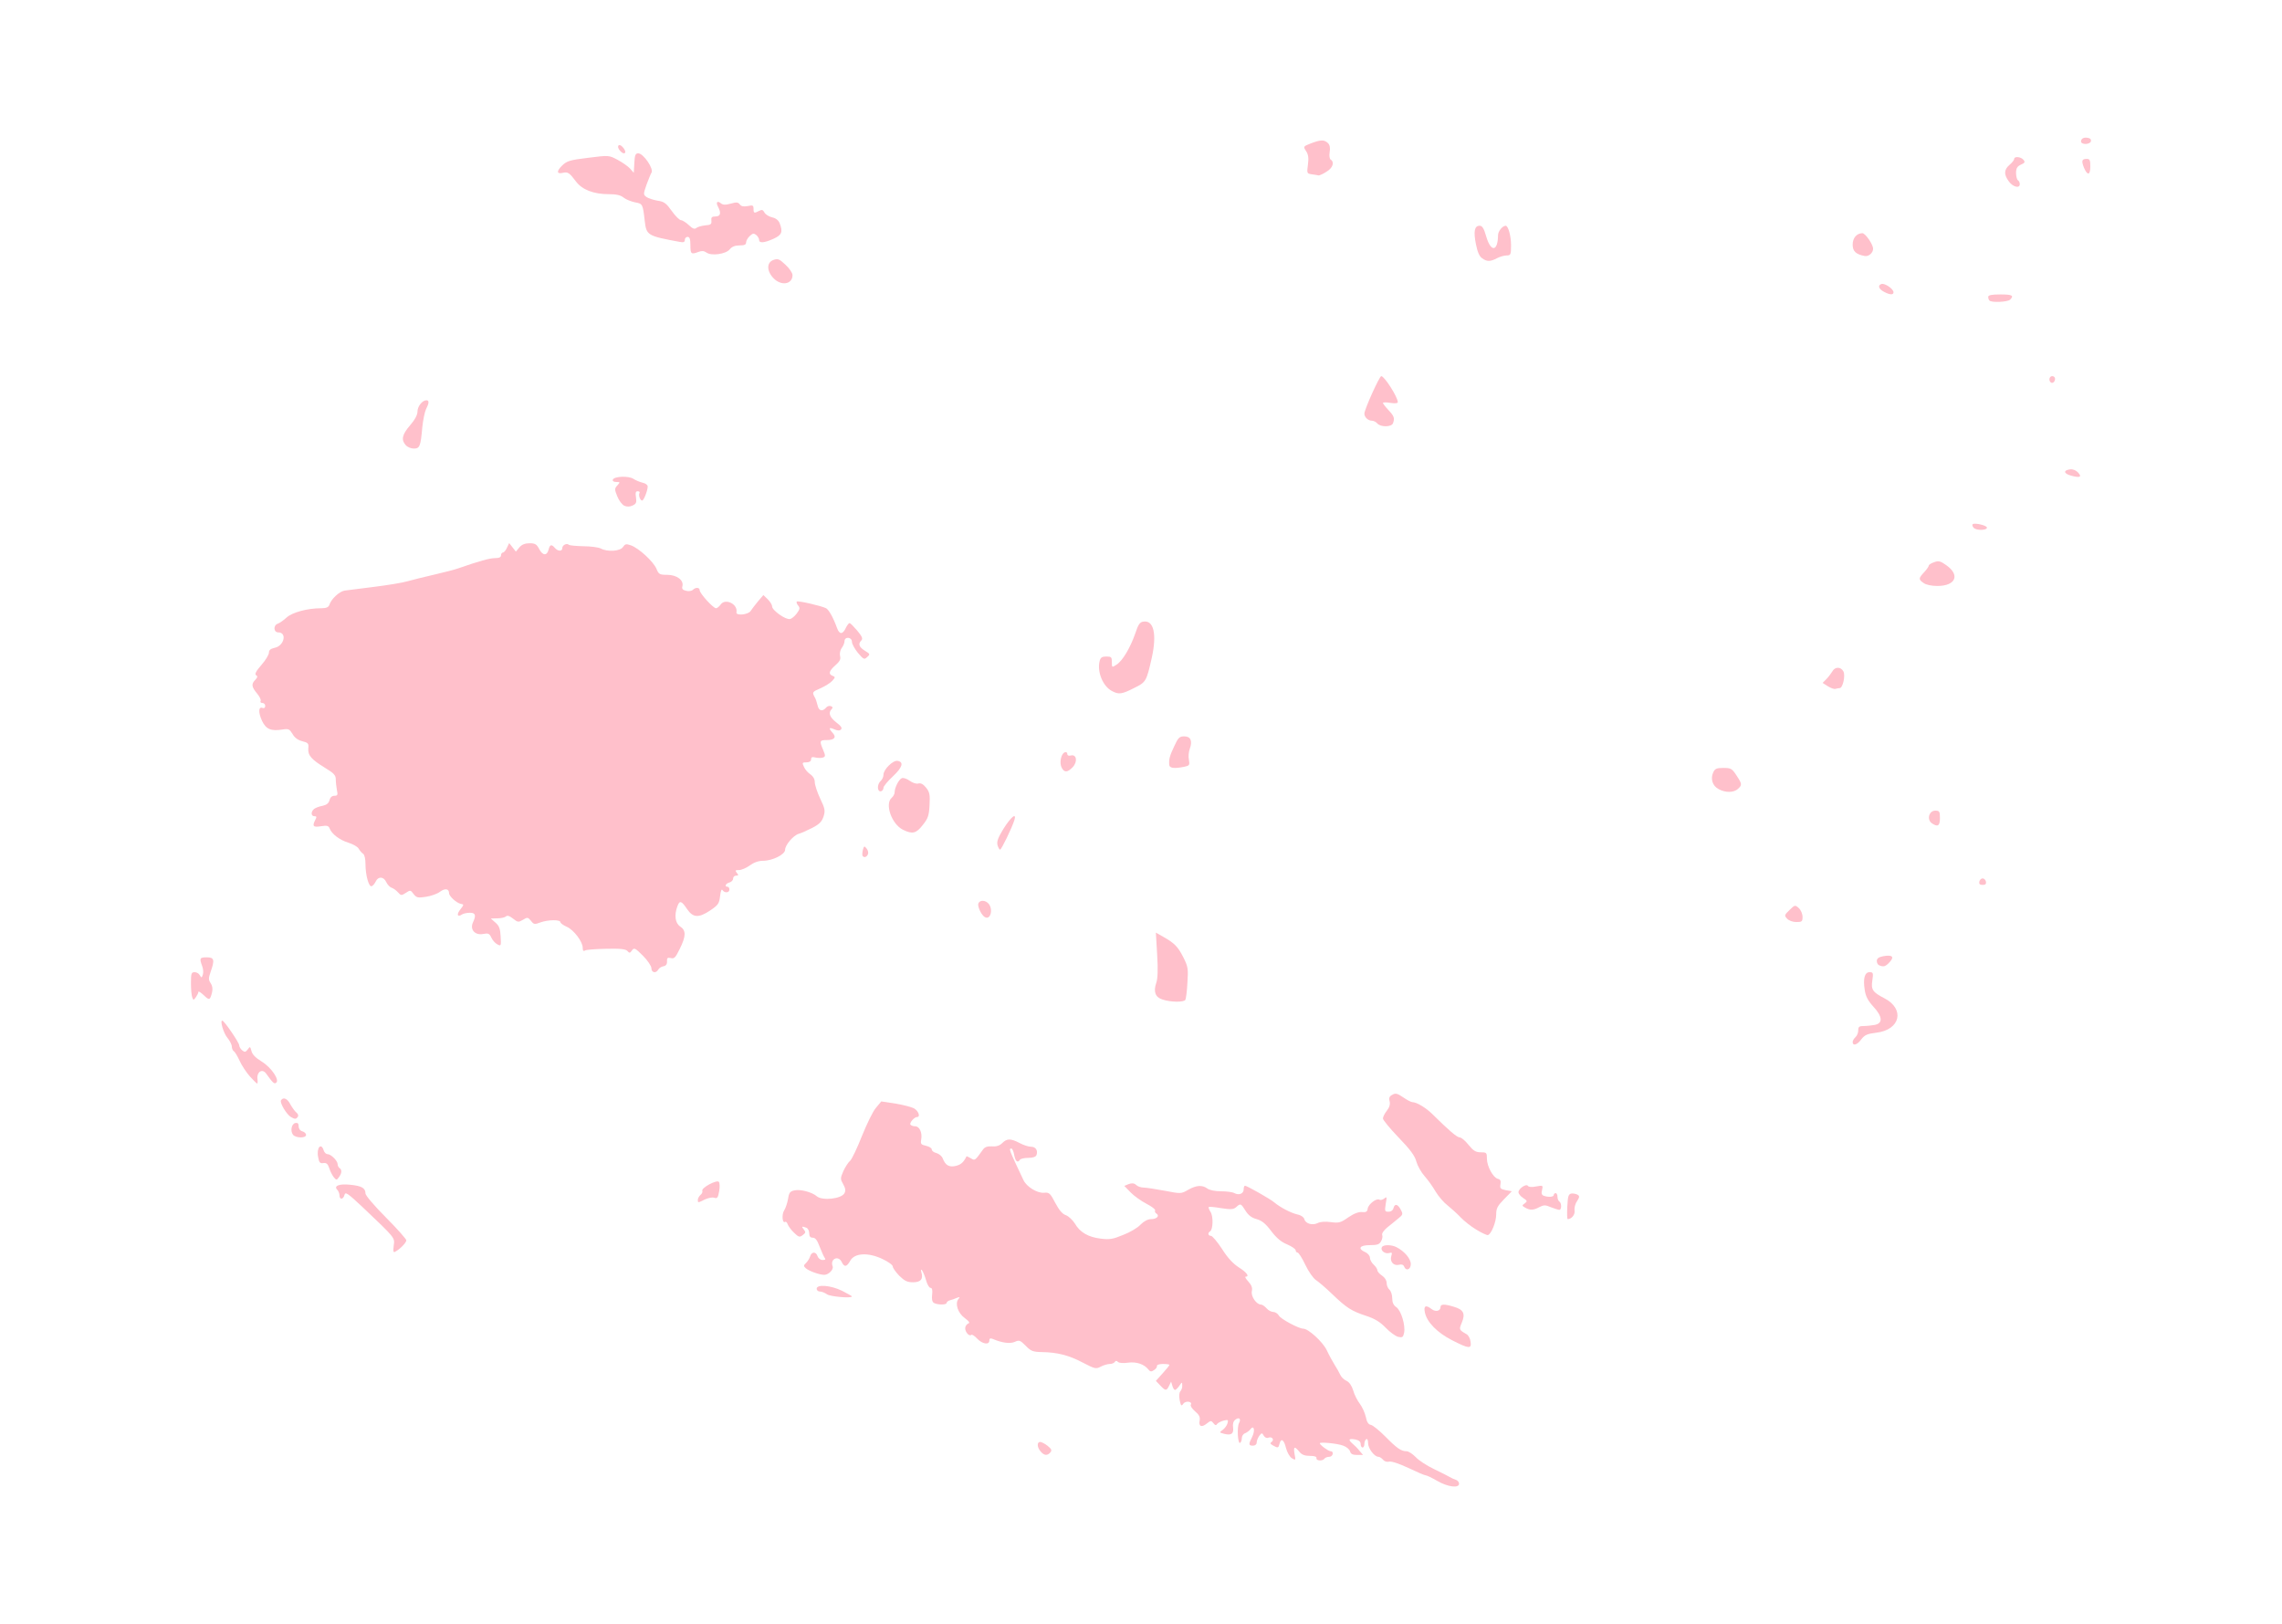 <?xml version="1.0" ?>
<svg xmlns="http://www.w3.org/2000/svg" xmlns:ev="http://www.w3.org/2001/xml-events" xmlns:xlink="http://www.w3.org/1999/xlink" baseProfile="full" height="427px" version="1.1" viewBox="-1028.504 753.895 12290.88 8727.705" width="600px">
	<defs/>
	<path d="M 6713.0,8720.0 C 6684.0,8703.0 6656.0,8690.0 6651.0,8690.0 C 6645.0,8690.0 6603.0,8672.0 6557.0,8650.0 C 6508.0,8627.0 6466.0,8613.0 6454.0,8616.0 C 6442.0,8619.0 6428.0,8615.0 6421.0,8606.0 C 6413.0,8597.0 6402.0,8590.0 6396.0,8590.0 C 6374.0,8590.0 6340.0,8545.0 6340.0,8516.0 C 6340.0,8501.0 6336.0,8491.0 6330.0,8495.0 C 6325.0,8498.0 6320.0,8510.0 6320.0,8521.0 C 6320.0,8531.0 6316.0,8540.0 6310.0,8540.0 C 6305.0,8540.0 6300.0,8532.0 6300.0,8521.0 C 6300.0,8509.0 6291.0,8501.0 6273.0,8497.0 C 6236.0,8490.0 6231.0,8497.0 6255.0,8518.0 C 6266.0,8527.0 6284.0,8545.0 6294.0,8558.0 L 6313.0,8580.0 L 6281.0,8580.0 C 6257.0,8580.0 6247.0,8575.0 6243.0,8561.0 C 6240.0,8550.0 6224.0,8536.0 6206.0,8530.0 C 6176.0,8518.0 6080.0,8509.0 6080.0,8517.0 C 6080.0,8526.0 6125.0,8559.0 6138.0,8560.0 C 6158.0,8560.0 6151.0,8590.0 6131.0,8590.0 C 6120.0,8590.0 6108.0,8595.0 6105.0,8600.0 C 6096.0,8614.0 6060.0,8612.0 6062.0,8598.0 C 6064.0,8589.0 6052.0,8585.0 6027.0,8585.0 C 5999.0,8585.0 5983.0,8579.0 5970.0,8563.0 C 5944.0,8531.0 5937.0,8534.0 5944.0,8575.0 C 5951.0,8609.0 5950.0,8610.0 5930.0,8598.0 C 5918.0,8591.0 5904.0,8566.0 5898.0,8543.0 C 5887.0,8497.0 5871.0,8487.0 5863.0,8520.0 C 5857.0,8543.0 5855.0,8544.0 5828.0,8529.0 C 5813.0,8521.0 5811.0,8516.0 5820.0,8510.0 C 5837.0,8499.0 5823.0,8479.0 5803.0,8487.0 C 5794.0,8491.0 5784.0,8486.0 5778.0,8476.0 C 5769.0,8460.0 5767.0,8460.0 5754.0,8477.0 C 5747.0,8487.0 5740.0,8503.0 5740.0,8513.0 C 5740.0,8523.0 5732.0,8530.0 5720.0,8530.0 C 5696.0,8530.0 5695.0,8523.0 5716.0,8482.0 C 5733.0,8447.0 5725.0,8416.0 5706.0,8442.0 C 5700.0,8450.0 5687.0,8459.0 5678.0,8463.0 C 5668.0,8466.0 5660.0,8478.0 5660.0,8489.0 C 5660.0,8500.0 5656.0,8511.0 5651.0,8515.0 C 5638.0,8523.0 5633.0,8429.0 5645.0,8408.0 C 5658.0,8385.0 5644.0,8374.0 5624.0,8391.0 C 5614.0,8399.0 5610.0,8414.0 5613.0,8433.0 C 5617.0,8466.0 5603.0,8476.0 5564.0,8466.0 C 5538.0,8459.0 5538.0,8459.0 5557.0,8445.0 C 5568.0,8437.0 5580.0,8421.0 5583.0,8409.0 C 5588.0,8391.0 5586.0,8389.0 5562.0,8395.0 C 5547.0,8399.0 5532.0,8407.0 5527.0,8413.0 C 5522.0,8422.0 5516.0,8421.0 5507.0,8409.0 C 5495.0,8394.0 5493.0,8394.0 5471.0,8411.0 C 5443.0,8434.0 5426.0,8426.0 5433.0,8394.0 C 5436.0,8376.0 5430.0,8363.0 5408.0,8345.0 C 5392.0,8331.0 5382.0,8316.0 5385.0,8310.0 C 5396.0,8292.0 5358.0,8286.0 5345.0,8304.0 C 5334.0,8319.0 5332.0,8316.0 5325.0,8284.0 C 5321.0,8262.0 5323.0,8243.0 5329.0,8237.0 C 5335.0,8231.0 5340.0,8217.0 5339.0,8206.0 C 5339.0,8186.0 5338.0,8186.0 5323.0,8208.0 C 5315.0,8220.0 5304.0,8230.0 5300.0,8230.0 C 5296.0,8230.0 5289.0,8220.0 5286.0,8208.0 L 5279.0,8185.0 L 5268.0,8208.0 C 5254.0,8236.0 5249.0,8236.0 5220.0,8205.0 L 5197.0,8181.0 L 5234.0,8140.0 C 5254.0,8118.0 5270.0,8098.0 5270.0,8095.0 C 5270.0,8092.0 5254.0,8090.0 5235.0,8090.0 C 5215.0,8090.0 5201.0,8095.0 5203.0,8101.0 C 5204.0,8107.0 5197.0,8117.0 5187.0,8123.0 C 5173.0,8133.0 5166.0,8132.0 5157.0,8120.0 C 5134.0,8091.0 5093.0,8077.0 5047.0,8083.0 C 5022.0,8087.0 4999.0,8085.0 4993.0,8079.0 C 4985.0,8071.0 4980.0,8072.0 4976.0,8079.0 C 4972.0,8085.0 4960.0,8090.0 4949.0,8090.0 C 4938.0,8090.0 4916.0,8096.0 4901.0,8104.0 C 4875.0,8118.0 4869.0,8117.0 4804.0,8083.0 C 4729.0,8043.0 4665.0,8027.0 4582.0,8026.0 C 4535.0,8025.0 4524.0,8021.0 4496.0,7992.0 C 4466.0,7962.0 4461.0,7960.0 4437.0,7971.0 C 4412.0,7982.0 4369.0,7977.0 4318.0,7955.0 C 4305.0,7950.0 4300.0,7953.0 4300.0,7964.0 C 4300.0,7989.0 4262.0,7983.0 4234.0,7953.0 C 4221.0,7939.0 4207.0,7930.0 4203.0,7933.0 C 4193.0,7944.0 4170.0,7919.0 4170.0,7898.0 C 4170.0,7888.0 4177.0,7877.0 4185.0,7873.0 C 4197.0,7869.0 4193.0,7862.0 4168.0,7843.0 C 4131.0,7817.0 4114.0,7765.0 4133.0,7741.0 C 4143.0,7729.0 4142.0,7728.0 4125.0,7734.0 C 4114.0,7739.0 4097.0,7745.0 4088.0,7747.0 C 4078.0,7750.0 4070.0,7756.0 4070.0,7761.0 C 4070.0,7773.0 4019.0,7772.0 4001.0,7761.0 C 3992.0,7755.0 3989.0,7740.0 3992.0,7716.0 C 3995.0,7692.0 3992.0,7680.0 3983.0,7680.0 C 3976.0,7680.0 3965.0,7661.0 3959.0,7638.0 C 3952.0,7614.0 3942.0,7591.0 3937.0,7585.0 C 3931.0,7579.0 3930.0,7583.0 3934.0,7596.0 C 3945.0,7633.0 3931.0,7650.0 3889.0,7650.0 C 3858.0,7650.0 3844.0,7643.0 3815.0,7615.0 C 3796.0,7595.0 3780.0,7573.0 3780.0,7565.0 C 3780.0,7557.0 3755.0,7539.0 3725.0,7525.0 C 3648.0,7488.0 3574.0,7492.0 3551.0,7534.0 C 3532.0,7568.0 3519.0,7570.0 3505.0,7541.0 C 3487.0,7503.0 3441.0,7524.0 3456.0,7564.0 C 3463.0,7581.0 3434.0,7610.0 3411.0,7610.0 C 3385.0,7610.0 3327.0,7589.0 3311.0,7574.0 C 3299.0,7563.0 3299.0,7559.0 3313.0,7546.0 C 3322.0,7537.0 3332.0,7521.0 3335.0,7510.0 C 3343.0,7484.0 3367.0,7484.0 3375.0,7510.0 C 3379.0,7521.0 3390.0,7530.0 3402.0,7530.0 C 3417.0,7530.0 3420.0,7527.0 3413.0,7518.0 C 3408.0,7511.0 3396.0,7484.0 3386.0,7458.0 C 3373.0,7423.0 3363.0,7410.0 3349.0,7410.0 C 3336.0,7410.0 3330.0,7403.0 3330.0,7386.0 C 3330.0,7373.0 3323.0,7359.0 3314.0,7356.0 C 3289.0,7347.0 3287.0,7349.0 3301.0,7366.0 C 3312.0,7380.0 3311.0,7384.0 3295.0,7396.0 C 3278.0,7409.0 3273.0,7407.0 3248.0,7383.0 C 3233.0,7369.0 3218.0,7348.0 3214.0,7338.0 C 3211.0,7328.0 3205.0,7322.0 3200.0,7325.0 C 3185.0,7334.0 3181.0,7285.0 3195.0,7263.0 C 3203.0,7251.0 3212.0,7223.0 3216.0,7201.0 C 3221.0,7167.0 3227.0,7160.0 3251.0,7155.0 C 3283.0,7148.0 3346.0,7165.0 3371.0,7187.0 C 3401.0,7212.0 3504.0,7201.0 3520.0,7170.0 C 3527.0,7157.0 3525.0,7143.0 3513.0,7122.0 C 3497.0,7094.0 3497.0,7090.0 3514.0,7051.0 C 3524.0,7029.0 3541.0,7003.0 3551.0,6995.0 C 3560.0,6986.0 3589.0,6926.0 3614.0,6862.0 C 3640.0,6798.0 3673.0,6729.0 3689.0,6711.0 L 3718.0,6676.0 L 3796.0,6688.0 C 3839.0,6695.0 3884.0,6707.0 3897.0,6715.0 C 3920.0,6730.0 3929.0,6760.0 3911.0,6760.0 C 3896.0,6760.0 3869.0,6791.0 3875.0,6801.0 C 3879.0,6806.0 3890.0,6810.0 3901.0,6810.0 C 3924.0,6810.0 3940.0,6845.0 3933.0,6882.0 C 3929.0,6905.0 3932.0,6909.0 3959.0,6915.0 C 3976.0,6919.0 3990.0,6927.0 3990.0,6935.0 C 3990.0,6942.0 4001.0,6951.0 4015.0,6954.0 C 4029.0,6958.0 4045.0,6971.0 4049.0,6983.0 C 4064.0,7021.0 4084.0,7032.0 4121.0,7023.0 C 4148.0,7016.0 4162.0,7003.0 4177.0,6972.0 C 4177.0,6970.0 4188.0,6975.0 4200.0,6982.0 C 4223.0,6996.0 4222.0,6996.0 4266.0,6935.0 C 4276.0,6921.0 4290.0,6917.0 4315.0,6918.0 C 4339.0,6920.0 4356.0,6914.0 4370.0,6900.0 C 4395.0,6875.0 4415.0,6875.0 4463.0,6900.0 C 4483.0,6911.0 4511.0,6920.0 4524.0,6920.0 C 4550.0,6920.0 4563.0,6940.0 4554.0,6965.0 C 4550.0,6975.0 4534.0,6980.0 4510.0,6980.0 C 4488.0,6980.0 4468.0,6985.0 4465.0,6990.0 C 4453.0,7009.0 4441.0,7000.0 4434.0,6965.0 C 4431.0,6946.0 4424.0,6930.0 4419.0,6930.0 C 4404.0,6930.0 4405.0,6933.0 4484.0,7100.0 C 4501.0,7136.0 4558.0,7171.0 4595.0,7168.0 C 4622.0,7165.0 4628.0,7170.0 4655.0,7222.0 C 4676.0,7262.0 4694.0,7283.0 4713.0,7289.0 C 4728.0,7295.0 4749.0,7315.0 4761.0,7334.0 C 4788.0,7381.0 4833.0,7407.0 4900.0,7415.0 C 4947.0,7421.0 4966.0,7418.0 5021.0,7395.0 C 5058.0,7381.0 5100.0,7356.0 5115.0,7339.0 C 5133.0,7321.0 5154.0,7310.0 5171.0,7310.0 C 5202.0,7310.0 5219.0,7292.0 5200.0,7280.0 C 5193.0,7276.0 5190.0,7268.0 5193.0,7263.0 C 5196.0,7258.0 5175.0,7242.0 5146.0,7227.0 C 5117.0,7212.0 5078.0,7184.0 5060.0,7165.0 L 5027.0,7131.0 L 5051.0,7121.0 C 5068.0,7115.0 5080.0,7116.0 5091.0,7126.0 C 5099.0,7134.0 5117.0,7140.0 5131.0,7140.0 C 5144.0,7140.0 5195.0,7148.0 5244.0,7157.0 C 5332.0,7174.0 5333.0,7174.0 5371.0,7152.0 C 5415.0,7127.0 5447.0,7125.0 5474.0,7145.0 C 5486.0,7154.0 5516.0,7160.0 5548.0,7160.0 C 5577.0,7160.0 5610.0,7164.0 5620.0,7170.0 C 5645.0,7183.0 5670.0,7173.0 5670.0,7149.0 C 5670.0,7139.0 5673.0,7130.0 5677.0,7130.0 C 5687.0,7130.0 5813.0,7201.0 5835.0,7220.0 C 5867.0,7247.0 5925.0,7277.0 5960.0,7285.0 C 5980.0,7289.0 5994.0,7300.0 5997.0,7311.0 C 6004.0,7335.0 6041.0,7345.0 6069.0,7331.0 C 6082.0,7324.0 6109.0,7322.0 6139.0,7326.0 C 6183.0,7332.0 6193.0,7329.0 6234.0,7300.0 C 6265.0,7279.0 6290.0,7270.0 6308.0,7272.0 C 6329.0,7274.0 6336.0,7270.0 6338.0,7253.0 C 6342.0,7229.0 6385.0,7196.0 6401.0,7205.0 C 6406.0,7209.0 6418.0,7206.0 6427.0,7199.0 C 6441.0,7187.0 6442.0,7190.0 6435.0,7228.0 C 6429.0,7267.0 6430.0,7270.0 6450.0,7270.0 C 6464.0,7270.0 6474.0,7262.0 6477.0,7250.0 C 6484.0,7224.0 6501.0,7229.0 6517.0,7261.0 C 6529.0,7283.0 6527.0,7287.0 6502.0,7307.0 C 6487.0,7319.0 6461.0,7341.0 6443.0,7355.0 C 6425.0,7370.0 6413.0,7387.0 6416.0,7395.0 C 6419.0,7402.0 6417.0,7418.0 6410.0,7429.0 C 6401.0,7446.0 6390.0,7450.0 6350.0,7450.0 C 6294.0,7450.0 6282.0,7469.0 6325.0,7488.0 C 6339.0,7494.0 6350.0,7508.0 6350.0,7518.0 C 6350.0,7529.0 6359.0,7545.0 6370.0,7555.0 C 6381.0,7565.0 6390.0,7579.0 6390.0,7585.0 C 6390.0,7592.0 6401.0,7605.0 6415.0,7614.0 C 6430.0,7624.0 6440.0,7640.0 6440.0,7654.0 C 6440.0,7667.0 6447.0,7683.0 6455.0,7690.0 C 6463.0,7697.0 6470.0,7717.0 6470.0,7736.0 C 6470.0,7759.0 6477.0,7774.0 6492.0,7784.0 C 6518.0,7802.0 6542.0,7882.0 6534.0,7922.0 C 6529.0,7946.0 6525.0,7949.0 6502.0,7944.0 C 6487.0,7940.0 6457.0,7918.0 6435.0,7895.0 C 6405.0,7864.0 6378.0,7847.0 6330.0,7831.0 C 6251.0,7805.0 6225.0,7789.0 6146.0,7713.0 C 6113.0,7681.0 6073.0,7647.0 6059.0,7638.0 C 6045.0,7629.0 6019.0,7592.0 6002.0,7556.0 C 5985.0,7520.0 5966.0,7490.0 5960.0,7490.0 C 5955.0,7490.0 5950.0,7484.0 5950.0,7478.0 C 5950.0,7471.0 5929.0,7457.0 5904.0,7446.0 C 5872.0,7433.0 5847.0,7412.0 5818.0,7374.0 C 5788.0,7334.0 5768.0,7318.0 5740.0,7310.0 C 5713.0,7303.0 5695.0,7289.0 5680.0,7265.0 C 5655.0,7225.0 5653.0,7224.0 5630.0,7245.0 C 5615.0,7258.0 5602.0,7259.0 5549.0,7251.0 C 5515.0,7245.0 5484.0,7242.0 5482.0,7245.0 C 5479.0,7247.0 5484.0,7260.0 5492.0,7272.0 C 5507.0,7296.0 5505.0,7366.0 5489.0,7376.0 C 5475.0,7384.0 5478.0,7400.0 5494.0,7400.0 C 5501.0,7400.0 5528.0,7432.0 5553.0,7470.0 C 5583.0,7518.0 5613.0,7550.0 5644.0,7570.0 C 5687.0,7597.0 5703.0,7620.0 5680.0,7620.0 C 5675.0,7620.0 5682.0,7632.0 5695.0,7646.0 C 5712.0,7665.0 5718.0,7679.0 5714.0,7698.0 C 5708.0,7726.0 5739.0,7770.0 5763.0,7770.0 C 5770.0,7770.0 5783.0,7779.0 5793.0,7790.0 C 5802.0,7801.0 5819.0,7810.0 5830.0,7810.0 C 5840.0,7810.0 5854.0,7819.0 5860.0,7830.0 C 5870.0,7848.0 5967.0,7900.0 5991.0,7900.0 C 6018.0,7900.0 6095.0,7970.0 6117.0,8015.0 C 6130.0,8043.0 6150.0,8079.0 6160.0,8095.0 C 6171.0,8112.0 6184.0,8135.0 6190.0,8148.0 C 6195.0,8160.0 6210.0,8175.0 6224.0,8181.0 C 6239.0,8188.0 6252.0,8207.0 6260.0,8233.0 C 6266.0,8256.0 6283.0,8288.0 6296.0,8305.0 C 6309.0,8322.0 6323.0,8354.0 6328.0,8376.0 C 6333.0,8403.0 6342.0,8416.0 6355.0,8418.0 C 6366.0,8420.0 6401.0,8449.0 6433.0,8481.0 C 6495.0,8544.0 6518.0,8560.0 6547.0,8560.0 C 6558.0,8560.0 6579.0,8574.0 6596.0,8591.0 C 6612.0,8609.0 6657.0,8638.0 6695.0,8656.0 C 6734.0,8675.0 6772.0,8694.0 6780.0,8699.0 C 6788.0,8704.0 6803.0,8711.0 6813.0,8714.0 C 6822.0,8717.0 6830.0,8726.0 6830.0,8735.0 C 6830.0,8760.0 6770.0,8753.0 6713.0,8720.0" fill="pink"/>
	<path d="M 4577.0,8562.0 C 4557.0,8540.0 4555.0,8510.0 4574.0,8510.0 C 4581.0,8510.0 4599.0,8519.0 4614.0,8531.0 C 4635.0,8548.0 4638.0,8555.0 4629.0,8566.0 C 4613.0,8585.0 4596.0,8584.0 4577.0,8562.0" fill="pink"/>
	<path d="M 6792.0,7962.0 C 6712.0,7921.0 6657.0,7865.0 6646.0,7813.0 C 6638.0,7776.0 6651.0,7770.0 6683.0,7795.0 C 6704.0,7811.0 6730.0,7805.0 6730.0,7784.0 C 6730.0,7767.0 6750.0,7766.0 6802.0,7782.0 C 6854.0,7797.0 6865.0,7819.0 6845.0,7867.0 C 6829.0,7905.0 6829.0,7906.0 6871.0,7930.0 C 6880.0,7935.0 6890.0,7953.0 6892.0,7970.0 C 6898.0,8010.0 6884.0,8009.0 6792.0,7962.0" fill="pink"/>
	<path d="M 3426.0,7715.0 C 3415.0,7707.0 3398.0,7700.0 3388.0,7700.0 C 3378.0,7700.0 3370.0,7693.0 3370.0,7685.0 C 3370.0,7660.0 3446.0,7666.0 3507.0,7696.0 C 3536.0,7711.0 3560.0,7724.0 3560.0,7726.0 C 3560.0,7738.0 3442.0,7727.0 3426.0,7715.0" fill="pink"/>
	<path d="M 6534.0,7565.0 C 6530.0,7555.0 6520.0,7552.0 6506.0,7556.0 C 6477.0,7563.0 6456.0,7538.0 6465.0,7509.0 C 6471.0,7490.0 6469.0,7488.0 6452.0,7493.0 C 6429.0,7498.0 6404.0,7477.0 6415.0,7460.0 C 6423.0,7447.0 6466.0,7447.0 6493.0,7461.0 C 6536.0,7483.0 6570.0,7523.0 6570.0,7552.0 C 6570.0,7582.0 6544.0,7592.0 6534.0,7565.0" fill="pink"/>
	<path d="M 1092.0,7453.0 C 1098.0,7409.0 1103.0,7415.0 924.0,7245.0 C 844.0,7170.0 832.0,7162.0 827.0,7179.0 C 821.0,7205.0 800.0,7207.0 800.0,7182.0 C 800.0,7172.0 794.0,7158.0 788.0,7152.0 C 767.0,7131.0 799.0,7118.0 859.0,7125.0 C 920.0,7131.0 940.0,7143.0 940.0,7172.0 C 940.0,7182.0 987.0,7238.0 1050.0,7301.0 C 1111.0,7362.0 1160.0,7418.0 1160.0,7424.0 C 1160.0,7436.0 1128.0,7470.0 1101.0,7485.0 C 1090.0,7492.0 1088.0,7485.0 1092.0,7453.0" fill="pink"/>
	<path d="M 6922.0,7366.0 C 6893.0,7349.0 6855.0,7318.0 6837.0,7299.0 C 6819.0,7280.0 6788.0,7252.0 6768.0,7236.0 C 6748.0,7221.0 6719.0,7187.0 6704.0,7162.0 C 6689.0,7136.0 6662.0,7098.0 6644.0,7078.0 C 6626.0,7058.0 6606.0,7022.0 6600.0,7000.0 C 6592.0,6969.0 6567.0,6935.0 6504.0,6870.0 C 6458.0,6822.0 6420.0,6776.0 6420.0,6768.0 C 6420.0,6760.0 6429.0,6741.0 6441.0,6726.0 C 6455.0,6708.0 6460.0,6692.0 6456.0,6675.0 C 6451.0,6657.0 6455.0,6648.0 6471.0,6640.0 C 6488.0,6630.0 6498.0,6633.0 6529.0,6654.0 C 6549.0,6668.0 6572.0,6680.0 6579.0,6680.0 C 6602.0,6680.0 6655.0,6712.0 6691.0,6749.0 C 6775.0,6832.0 6819.0,6870.0 6834.0,6870.0 C 6842.0,6870.0 6864.0,6888.0 6881.0,6910.0 C 6907.0,6942.0 6920.0,6950.0 6947.0,6950.0 C 6978.0,6950.0 6980.0,6952.0 6980.0,6984.0 C 6980.0,7025.0 7013.0,7086.0 7039.0,7093.0 C 7053.0,7096.0 7056.0,7104.0 7053.0,7122.0 C 7049.0,7144.0 7053.0,7148.0 7081.0,7154.0 L 7114.0,7160.0 L 7072.0,7203.0 C 7037.0,7239.0 7030.0,7252.0 7030.0,7285.0 C 7030.0,7326.0 7003.0,7392.0 6985.0,7396.0 C 6980.0,7397.0 6951.0,7384.0 6922.0,7366.0" fill="pink"/>
	<path d="M 7413.0,7243.0 C 7416.0,7185.0 7419.0,7175.0 7436.0,7172.0 C 7446.0,7171.0 7461.0,7174.0 7469.0,7179.0 C 7480.0,7186.0 7479.0,7192.0 7465.0,7214.0 C 7455.0,7228.0 7450.0,7251.0 7452.0,7264.0 C 7456.0,7285.0 7436.0,7310.0 7415.0,7310.0 C 7412.0,7310.0 7411.0,7280.0 7413.0,7243.0" fill="pink"/>
	<path d="M 7186.0,7248.0 C 7168.0,7238.0 7168.0,7236.0 7184.0,7225.0 C 7199.0,7214.0 7198.0,7211.0 7175.0,7196.0 C 7161.0,7187.0 7150.0,7173.0 7150.0,7165.0 C 7150.0,7146.0 7192.0,7117.0 7201.0,7131.0 C 7205.0,7137.0 7222.0,7139.0 7245.0,7134.0 C 7282.0,7127.0 7283.0,7128.0 7277.0,7153.0 C 7272.0,7171.0 7275.0,7180.0 7286.0,7184.0 C 7310.0,7193.0 7340.0,7191.0 7340.0,7180.0 C 7340.0,7175.0 7345.0,7170.0 7350.0,7170.0 C 7356.0,7170.0 7360.0,7179.0 7360.0,7189.0 C 7360.0,7200.0 7365.0,7212.0 7370.0,7215.0 C 7383.0,7223.0 7383.0,7260.0 7370.0,7260.0 C 7364.0,7260.0 7344.0,7253.0 7325.0,7246.0 C 7295.0,7233.0 7287.0,7233.0 7263.0,7245.0 C 7230.0,7263.0 7212.0,7263.0 7186.0,7248.0" fill="pink"/>
	<path d="M 2730.0,7206.0 C 2730.0,7199.0 2736.0,7187.0 2744.0,7180.0 C 2752.0,7174.0 2757.0,7163.0 2754.0,7157.0 C 2749.0,7141.0 2831.0,7097.0 2843.0,7109.0 C 2848.0,7114.0 2849.0,7137.0 2845.0,7159.0 C 2839.0,7194.0 2835.0,7200.0 2819.0,7195.0 C 2808.0,7191.0 2786.0,7196.0 2768.0,7204.0 C 2730.0,7223.0 2730.0,7223.0 2730.0,7206.0" fill="pink"/>
	<path d="M 769.0,7084.0 C 762.0,7075.0 750.0,7053.0 745.0,7036.0 C 737.0,7012.0 730.0,7006.0 713.0,7008.0 C 695.0,7011.0 690.0,7005.0 685.0,6976.0 C 675.0,6926.0 701.0,6895.0 715.0,6940.0 C 718.0,6951.0 728.0,6960.0 736.0,6960.0 C 754.0,6960.0 790.0,6996.0 790.0,7014.0 C 790.0,7022.0 795.0,7032.0 800.0,7035.0 C 814.0,7043.0 813.0,7063.0 797.0,7084.0 C 785.0,7101.0 783.0,7101.0 769.0,7084.0" fill="pink"/>
	<path d="M 550.0,6856.0 C 534.0,6836.0 541.0,6796.0 563.0,6792.0 C 575.0,6790.0 580.0,6795.0 580.0,6810.0 C 580.0,6823.0 588.0,6834.0 600.0,6837.0 C 611.0,6840.0 620.0,6849.0 620.0,6856.0 C 620.0,6875.0 566.0,6874.0 550.0,6856.0" fill="pink"/>
	<path d="M 538.0,6760.0 C 515.0,6746.0 477.0,6683.0 485.0,6670.0 C 497.0,6651.0 520.0,6660.0 536.0,6693.0 C 546.0,6710.0 560.0,6730.0 568.0,6736.0 C 576.0,6742.0 580.0,6752.0 576.0,6758.0 C 567.0,6772.0 560.0,6773.0 538.0,6760.0" fill="pink"/>
	<path d="M 317.0,6541.0 C 298.0,6519.0 273.0,6482.0 262.0,6457.0 C 251.0,6433.0 237.0,6409.0 231.0,6406.0 C 225.0,6402.0 220.0,6390.0 220.0,6380.0 C 220.0,6370.0 209.0,6349.0 196.0,6333.0 C 175.0,6308.0 155.0,6239.0 169.0,6241.0 C 179.0,6241.0 260.0,6360.0 260.0,6374.0 C 260.0,6381.0 267.0,6394.0 276.0,6401.0 C 290.0,6412.0 294.0,6411.0 306.0,6396.0 C 318.0,6379.0 319.0,6379.0 326.0,6405.0 C 330.0,6423.0 349.0,6442.0 382.0,6462.0 C 434.0,6494.0 480.0,6563.0 458.0,6576.0 C 448.0,6583.0 441.0,6576.0 404.0,6525.0 C 384.0,6498.0 354.0,6517.0 358.0,6554.0 C 360.0,6568.0 359.0,6580.0 357.0,6580.0 C 354.0,6580.0 336.0,6562.0 317.0,6541.0" fill="pink"/>
	<path d="M 8950.0,6356.0 C 8950.0,6349.0 8957.0,6337.0 8965.0,6330.0 C 8973.0,6323.0 8980.0,6307.0 8980.0,6294.0 C 8980.0,6274.0 8985.0,6270.0 9009.0,6270.0 C 9025.0,6270.0 9052.0,6267.0 9069.0,6264.0 C 9114.0,6255.0 9111.0,6219.0 9061.0,6165.0 C 9032.0,6133.0 9020.0,6110.0 9015.0,6076.0 C 9005.0,6014.0 9015.0,5980.0 9041.0,5980.0 C 9060.0,5980.0 9062.0,5984.0 9056.0,6024.0 C 9048.0,6074.0 9058.0,6088.0 9120.0,6120.0 C 9233.0,6178.0 9207.0,6291.0 9077.0,6306.0 C 9028.0,6312.0 9015.0,6318.0 8997.0,6341.0 C 8975.0,6372.0 8950.0,6379.0 8950.0,6356.0" fill="pink"/>
	<path d="M 5232.0,6127.0 C 5194.0,6115.0 5183.0,6085.0 5199.0,6038.0 C 5207.0,6016.0 5209.0,5967.0 5204.0,5886.0 L 5197.0,5767.0 L 5236.0,5789.0 C 5298.0,5824.0 5316.0,5843.0 5345.0,5900.0 C 5370.0,5950.0 5372.0,5961.0 5367.0,6036.0 C 5365.0,6081.0 5359.0,6123.0 5356.0,6129.0 C 5347.0,6143.0 5276.0,6142.0 5232.0,6127.0" fill="pink"/>
	<path d="M 7.0,6116.0 C 3.0,6106.0 0.0,6072.0 0.0,6039.0 C 0.0,5987.0 2.0,5980.0 20.0,5980.0 C 30.0,5980.0 43.0,5987.0 48.0,5997.0 C 57.0,6012.0 58.0,6011.0 64.0,5993.0 C 68.0,5982.0 66.0,5961.0 60.0,5946.0 C 45.0,5905.0 47.0,5900.0 85.0,5900.0 C 125.0,5900.0 129.0,5913.0 106.0,5978.0 C 94.0,6013.0 94.0,6021.0 106.0,6039.0 C 115.0,6052.0 118.0,6069.0 114.0,6087.0 C 103.0,6132.0 99.0,6133.0 69.0,6104.0 C 53.0,6089.0 40.0,6081.0 40.0,6086.0 C 40.0,6092.0 34.0,6104.0 27.0,6114.0 C 14.0,6132.0 13.0,6132.0 7.0,6116.0" fill="pink"/>
	<path d="M 2480.0,5959.0 C 2480.0,5947.0 2460.0,5917.0 2434.0,5891.0 C 2392.0,5849.0 2387.0,5847.0 2375.0,5863.0 C 2365.0,5878.0 2361.0,5878.0 2351.0,5866.0 C 2342.0,5856.0 2314.0,5852.0 2237.0,5854.0 C 2181.0,5855.0 2129.0,5859.0 2123.0,5863.0 C 2114.0,5869.0 2110.0,5864.0 2110.0,5849.0 C 2110.0,5815.0 2061.0,5751.0 2023.0,5735.0 C 2005.0,5727.0 1990.0,5716.0 1990.0,5711.0 C 1990.0,5696.0 1924.0,5697.0 1882.0,5712.0 C 1851.0,5724.0 1846.0,5723.0 1831.0,5703.0 C 1815.0,5684.0 1812.0,5683.0 1788.0,5698.0 C 1764.0,5712.0 1760.0,5712.0 1734.0,5691.0 C 1715.0,5676.0 1703.0,5673.0 1696.0,5680.0 C 1691.0,5685.0 1670.0,5690.0 1651.0,5690.0 L 1615.0,5691.0 L 1640.0,5713.0 C 1660.0,5730.0 1666.0,5746.0 1668.0,5788.0 C 1671.0,5839.0 1670.0,5841.0 1650.0,5830.0 C 1638.0,5824.0 1624.0,5807.0 1618.0,5794.0 C 1608.0,5772.0 1601.0,5769.0 1575.0,5774.0 C 1531.0,5783.0 1502.0,5752.0 1518.0,5714.0 C 1537.0,5674.0 1533.0,5660.0 1503.0,5660.0 C 1487.0,5660.0 1468.0,5664.0 1460.0,5669.0 C 1435.0,5686.0 1429.0,5669.0 1451.0,5642.0 C 1471.0,5616.0 1471.0,5615.0 1453.0,5612.0 C 1430.0,5607.0 1390.0,5571.0 1390.0,5554.0 C 1390.0,5530.0 1368.0,5527.0 1341.0,5547.0 C 1327.0,5558.0 1293.0,5570.0 1266.0,5574.0 C 1222.0,5581.0 1215.0,5579.0 1199.0,5559.0 C 1183.0,5537.0 1181.0,5537.0 1157.0,5553.0 C 1134.0,5568.0 1131.0,5568.0 1115.0,5550.0 C 1105.0,5539.0 1090.0,5528.0 1080.0,5525.0 C 1071.0,5522.0 1058.0,5508.0 1052.0,5495.0 C 1038.0,5464.0 1008.0,5463.0 995.0,5492.0 C 989.0,5504.0 980.0,5515.0 973.0,5517.0 C 958.0,5522.0 940.0,5458.0 940.0,5398.0 C 940.0,5371.0 935.0,5348.0 928.0,5343.0 C 921.0,5339.0 910.0,5326.0 904.0,5316.0 C 899.0,5305.0 874.0,5291.0 849.0,5283.0 C 802.0,5269.0 758.0,5236.0 747.0,5206.0 C 741.0,5191.0 733.0,5189.0 700.0,5194.0 C 658.0,5201.0 652.0,5194.0 670.0,5159.0 C 678.0,5144.0 677.0,5140.0 665.0,5140.0 C 646.0,5140.0 645.0,5116.0 663.0,5101.0 C 671.0,5095.0 691.0,5087.0 709.0,5084.0 C 731.0,5079.0 742.0,5070.0 746.0,5054.0 C 750.0,5039.0 759.0,5030.0 772.0,5030.0 C 790.0,5030.0 792.0,5025.0 786.0,4999.0 C 783.0,4982.0 780.0,4956.0 780.0,4941.0 C 780.0,4919.0 769.0,4908.0 723.0,4880.0 C 648.0,4834.0 629.0,4812.0 632.0,4775.0 C 635.0,4748.0 631.0,4744.0 599.0,4736.0 C 576.0,4730.0 558.0,4717.0 547.0,4697.0 C 531.0,4671.0 526.0,4668.0 494.0,4673.0 C 431.0,4683.0 405.0,4672.0 383.0,4627.0 C 362.0,4581.0 363.0,4548.0 386.0,4557.0 C 394.0,4560.0 400.0,4556.0 400.0,4546.0 C 400.0,4537.0 393.0,4530.0 384.0,4530.0 C 376.0,4530.0 372.0,4525.0 375.0,4520.0 C 379.0,4514.0 370.0,4496.0 356.0,4479.0 C 326.0,4443.0 324.0,4428.0 347.0,4405.0 C 359.0,4392.0 360.0,4386.0 351.0,4381.0 C 342.0,4375.0 350.0,4359.0 379.0,4326.0 C 402.0,4300.0 420.0,4270.0 420.0,4259.0 C 420.0,4245.0 429.0,4238.0 451.0,4233.0 C 502.0,4223.0 519.0,4150.0 470.0,4150.0 C 445.0,4150.0 442.0,4112.0 468.0,4103.0 C 477.0,4100.0 499.0,4085.0 515.0,4070.0 C 546.0,4042.0 627.0,4020.0 701.0,4020.0 C 728.0,4020.0 740.0,4015.0 745.0,4003.0 C 755.0,3970.0 799.0,3930.0 827.0,3925.0 C 842.0,3923.0 914.0,3914.0 985.0,3905.0 C 1057.0,3896.0 1138.0,3883.0 1165.0,3875.0 C 1193.0,3867.0 1258.0,3851.0 1310.0,3839.0 C 1362.0,3827.0 1421.0,3812.0 1440.0,3805.0 C 1552.0,3766.0 1609.0,3750.0 1638.0,3750.0 C 1660.0,3750.0 1670.0,3745.0 1670.0,3735.0 C 1670.0,3727.0 1675.0,3720.0 1680.0,3720.0 C 1686.0,3720.0 1696.0,3708.0 1702.0,3694.0 L 1714.0,3669.0 L 1732.0,3692.0 L 1750.0,3715.0 L 1769.0,3692.0 C 1782.0,3677.0 1799.0,3670.0 1824.0,3670.0 C 1853.0,3670.0 1862.0,3675.0 1875.0,3700.0 C 1894.0,3737.0 1917.0,3739.0 1926.0,3705.0 C 1933.0,3676.0 1942.0,3674.0 1960.0,3695.0 C 1976.0,3714.0 2000.0,3715.0 2000.0,3696.0 C 2000.0,3680.0 2024.0,3668.0 2035.0,3678.0 C 2039.0,3682.0 2074.0,3685.0 2113.0,3686.0 C 2153.0,3686.0 2195.0,3692.0 2207.0,3698.0 C 2243.0,3718.0 2313.0,3713.0 2327.0,3690.0 C 2338.0,3674.0 2344.0,3672.0 2369.0,3681.0 C 2412.0,3696.0 2490.0,3768.0 2507.0,3807.0 C 2519.0,3837.0 2524.0,3840.0 2565.0,3840.0 C 2617.0,3840.0 2655.0,3869.0 2647.0,3901.0 C 2643.0,3915.0 2648.0,3922.0 2667.0,3926.0 C 2680.0,3930.0 2697.0,3927.0 2703.0,3921.0 C 2718.0,3906.0 2740.0,3907.0 2740.0,3923.0 C 2740.0,3940.0 2813.0,4020.0 2828.0,4020.0 C 2834.0,4020.0 2845.0,4011.0 2853.0,4000.0 C 2878.0,3964.0 2947.0,3998.0 2938.0,4042.0 C 2934.0,4062.0 3003.0,4055.0 3015.0,4034.0 C 3021.0,4025.0 3038.0,4002.0 3054.0,3983.0 L 3083.0,3949.0 L 3106.0,3971.0 C 3119.0,3984.0 3130.0,4001.0 3130.0,4010.0 C 3130.0,4031.0 3203.0,4083.0 3226.0,4078.0 C 3235.0,4077.0 3252.0,4063.0 3263.0,4048.0 C 3280.0,4025.0 3281.0,4018.0 3270.0,4005.0 C 3263.0,3997.0 3260.0,3987.0 3263.0,3984.0 C 3269.0,3978.0 3395.0,4007.0 3421.0,4020.0 C 3436.0,4029.0 3459.0,4069.0 3480.0,4127.0 C 3493.0,4163.0 3511.0,4162.0 3528.0,4124.0 C 3535.0,4111.0 3543.0,4100.0 3547.0,4100.0 C 3552.0,4100.0 3570.0,4119.0 3589.0,4141.0 C 3614.0,4171.0 3620.0,4184.0 3611.0,4193.0 C 3592.0,4212.0 3598.0,4229.0 3630.0,4249.0 C 3658.0,4266.0 3659.0,4268.0 3642.0,4283.0 C 3626.0,4298.0 3623.0,4296.0 3592.0,4260.0 C 3575.0,4239.0 3560.0,4212.0 3560.0,4201.0 C 3560.0,4174.0 3520.0,4171.0 3520.0,4198.0 C 3520.0,4207.0 3513.0,4224.0 3505.0,4234.0 C 3497.0,4245.0 3493.0,4263.0 3496.0,4277.0 C 3501.0,4294.0 3495.0,4306.0 3471.0,4327.0 C 3436.0,4358.0 3432.0,4375.0 3456.0,4384.0 C 3471.0,4390.0 3471.0,4392.0 3454.0,4411.0 C 3444.0,4422.0 3417.0,4439.0 3393.0,4450.0 C 3346.0,4470.0 3345.0,4472.0 3359.0,4498.0 C 3365.0,4507.0 3371.0,4527.0 3375.0,4543.0 C 3381.0,4573.0 3401.0,4578.0 3420.0,4556.0 C 3426.0,4548.0 3438.0,4544.0 3446.0,4547.0 C 3457.0,4551.0 3458.0,4556.0 3451.0,4563.0 C 3431.0,4583.0 3440.0,4607.0 3476.0,4635.0 C 3501.0,4654.0 3509.0,4665.0 3501.0,4673.0 C 3494.0,4680.0 3483.0,4680.0 3465.0,4672.0 C 3436.0,4659.0 3433.0,4666.0 3456.0,4691.0 C 3478.0,4715.0 3466.0,4730.0 3424.0,4730.0 C 3386.0,4730.0 3384.0,4734.0 3405.0,4783.0 C 3418.0,4814.0 3418.0,4819.0 3404.0,4824.0 C 3395.0,4827.0 3378.0,4827.0 3364.0,4824.0 C 3346.0,4819.0 3340.0,4822.0 3340.0,4834.0 C 3340.0,4844.0 3331.0,4850.0 3315.0,4850.0 C 3292.0,4850.0 3291.0,4852.0 3302.0,4875.0 C 3308.0,4889.0 3324.0,4907.0 3337.0,4915.0 C 3351.0,4925.0 3360.0,4940.0 3360.0,4957.0 C 3360.0,4971.0 3373.0,5011.0 3389.0,5045.0 C 3415.0,5099.0 3417.0,5110.0 3407.0,5142.0 C 3398.0,5169.0 3385.0,5183.0 3346.0,5203.0 C 3318.0,5217.0 3285.0,5232.0 3273.0,5235.0 C 3245.0,5243.0 3200.0,5295.0 3200.0,5321.0 C 3200.0,5346.0 3132.0,5380.0 3082.0,5380.0 C 3057.0,5380.0 3032.0,5389.0 3010.0,5405.0 C 2991.0,5419.0 2965.0,5430.0 2952.0,5430.0 C 2931.0,5430.0 2930.0,5432.0 2940.0,5445.0 C 2950.0,5457.0 2950.0,5460.0 2936.0,5460.0 C 2927.0,5460.0 2920.0,5467.0 2920.0,5476.0 C 2920.0,5485.0 2911.0,5494.0 2900.0,5497.0 C 2880.0,5502.0 2872.0,5520.0 2890.0,5520.0 C 2896.0,5520.0 2900.0,5527.0 2900.0,5535.0 C 2900.0,5553.0 2874.0,5555.0 2863.0,5538.0 C 2858.0,5530.0 2853.0,5542.0 2850.0,5570.0 C 2845.0,5611.0 2840.0,5618.0 2796.0,5648.0 C 2734.0,5689.0 2704.0,5687.0 2672.0,5640.0 C 2642.0,5595.0 2632.0,5592.0 2620.0,5625.0 C 2602.0,5673.0 2608.0,5716.0 2635.0,5734.0 C 2667.0,5755.0 2667.0,5785.0 2633.0,5854.0 C 2610.0,5901.0 2603.0,5909.0 2585.0,5904.0 C 2567.0,5900.0 2563.0,5903.0 2564.0,5922.0 C 2565.0,5937.0 2558.0,5946.0 2545.0,5948.0 C 2534.0,5950.0 2521.0,5958.0 2517.0,5966.0 C 2505.0,5988.0 2480.0,5983.0 2480.0,5959.0" fill="pink"/>
	<path d="M 9093.0,5943.0 C 9086.0,5941.0 9080.0,5930.0 9080.0,5920.0 C 9080.0,5906.0 9090.0,5899.0 9114.0,5894.0 C 9164.0,5885.0 9176.0,5897.0 9149.0,5926.0 C 9127.0,5950.0 9116.0,5953.0 9093.0,5943.0" fill="pink"/>
	<path d="M 8597.0,5692.0 C 8581.0,5675.0 8582.0,5672.0 8610.0,5645.0 C 8639.0,5617.0 8640.0,5617.0 8660.0,5635.0 C 8671.0,5645.0 8680.0,5666.0 8680.0,5682.0 C 8680.0,5707.0 8677.0,5710.0 8647.0,5710.0 C 8627.0,5710.0 8606.0,5702.0 8597.0,5692.0" fill="pink"/>
	<path d="M 4274.0,5682.0 C 4259.0,5673.0 4240.0,5635.0 4240.0,5617.0 C 4240.0,5594.0 4271.0,5588.0 4292.0,5607.0 C 4324.0,5636.0 4307.0,5705.0 4274.0,5682.0" fill="pink"/>
	<path d="M 9632.0,5493.0 C 9634.0,5483.0 9642.0,5475.0 9650.0,5475.0 C 9658.0,5475.0 9666.0,5483.0 9668.0,5493.0 C 9670.0,5505.0 9665.0,5510.0 9650.0,5510.0 C 9635.0,5510.0 9630.0,5505.0 9632.0,5493.0" fill="pink"/>
	<path d="M 3617.0,5353.0 C 3615.0,5348.0 3616.0,5334.0 3619.0,5321.0 C 3625.0,5300.0 3627.0,5299.0 3639.0,5314.0 C 3646.0,5322.0 3650.0,5337.0 3646.0,5345.0 C 3640.0,5361.0 3624.0,5365.0 3617.0,5353.0" fill="pink"/>
	<path d="M 4344.0,5295.0 C 4339.0,5276.0 4348.0,5254.0 4376.0,5208.0 C 4417.0,5143.0 4448.0,5118.0 4435.0,5161.0 C 4421.0,5205.0 4365.0,5320.0 4358.0,5320.0 C 4354.0,5320.0 4348.0,5309.0 4344.0,5295.0" fill="pink"/>
	<path d="M 3835.0,5213.0 C 3774.0,5183.0 3735.0,5073.0 3775.0,5040.0 C 3783.0,5033.0 3790.0,5020.0 3790.0,5011.0 C 3790.0,4986.0 3813.0,4941.0 3829.0,4935.0 C 3837.0,4932.0 3856.0,4938.0 3871.0,4949.0 C 3886.0,4960.0 3906.0,4967.0 3917.0,4964.0 C 3931.0,4960.0 3944.0,4967.0 3960.0,4987.0 C 3979.0,5011.0 3981.0,5025.0 3978.0,5081.0 C 3975.0,5137.0 3970.0,5152.0 3941.0,5188.0 C 3906.0,5233.0 3886.0,5238.0 3835.0,5213.0" fill="pink"/>
	<path d="M 9375.0,5177.0 C 9348.0,5156.0 9362.0,5110.0 9395.0,5110.0 C 9417.0,5110.0 9420.0,5114.0 9420.0,5150.0 C 9420.0,5193.0 9408.0,5200.0 9375.0,5177.0" fill="pink"/>
	<path d="M 3706.0,5003.0 C 3695.0,4992.0 3700.0,4963.0 3715.0,4950.0 C 3723.0,4943.0 3730.0,4928.0 3730.0,4916.0 C 3730.0,4888.0 3782.0,4837.0 3806.0,4842.0 C 3841.0,4848.0 3832.0,4877.0 3781.0,4925.0 C 3753.0,4951.0 3730.0,4979.0 3730.0,4986.0 C 3730.0,5001.0 3715.0,5012.0 3706.0,5003.0" fill="pink"/>
	<path d="M 8228.0,4994.0 C 8195.0,4977.0 8183.0,4938.0 8199.0,4904.0 C 8208.0,4884.0 8217.0,4880.0 8253.0,4880.0 C 8294.0,4880.0 8300.0,4883.0 8324.0,4920.0 C 8355.0,4967.0 8355.0,4972.0 8332.0,4993.0 C 8309.0,5014.0 8264.0,5014.0 8228.0,4994.0" fill="pink"/>
	<path d="M 4690.0,4879.0 C 4676.0,4854.0 4686.0,4804.0 4706.0,4796.0 C 4714.0,4793.0 4720.0,4797.0 4720.0,4804.0 C 4720.0,4813.0 4727.0,4816.0 4739.0,4813.0 C 4770.0,4805.0 4777.0,4846.0 4749.0,4876.0 C 4721.0,4905.0 4704.0,4906.0 4690.0,4879.0" fill="pink"/>
	<path d="M 5269.0,4863.0 C 5267.0,4832.0 5271.0,4816.0 5296.0,4763.0 C 5317.0,4717.0 5324.0,4710.0 5350.0,4710.0 C 5384.0,4710.0 5395.0,4734.0 5380.0,4776.0 C 5374.0,4792.0 5371.0,4819.0 5375.0,4836.0 C 5380.0,4865.0 5378.0,4868.0 5349.0,4874.0 C 5294.0,4885.0 5270.0,4881.0 5269.0,4863.0" fill="pink"/>
	<path d="M 4959.0,4465.0 C 4911.0,4439.0 4880.0,4362.0 4894.0,4305.0 C 4899.0,4285.0 4907.0,4280.0 4930.0,4280.0 C 4957.0,4280.0 4960.0,4283.0 4960.0,4310.0 C 4960.0,4340.0 4960.0,4340.0 4985.0,4324.0 C 5018.0,4303.0 5059.0,4233.0 5086.0,4156.0 C 5102.0,4107.0 5111.0,4094.0 5130.0,4092.0 C 5186.0,4083.0 5203.0,4160.0 5175.0,4287.0 C 5146.0,4415.0 5144.0,4418.0 5079.0,4450.0 C 5014.0,4483.0 4997.0,4486.0 4959.0,4465.0" fill="pink"/>
	<path d="M 8816.0,4440.0 L 8788.0,4422.0 L 8808.0,4402.0 C 8819.0,4391.0 8833.0,4372.0 8840.0,4361.0 C 8854.0,4334.0 8886.0,4334.0 8900.0,4360.0 C 8912.0,4382.0 8897.0,4450.0 8880.0,4450.0 C 8875.0,4450.0 8866.0,4452.0 8858.0,4454.0 C 8851.0,4457.0 8832.0,4450.0 8816.0,4440.0" fill="pink"/>
	<path d="M 9332.0,3884.0 C 9304.0,3865.0 9304.0,3859.0 9335.0,3826.0 C 9349.0,3811.0 9360.0,3795.0 9360.0,3790.0 C 9360.0,3786.0 9373.0,3777.0 9389.0,3772.0 C 9413.0,3763.0 9423.0,3766.0 9454.0,3788.0 C 9530.0,3841.0 9505.0,3900.0 9406.0,3900.0 C 9376.0,3900.0 9345.0,3894.0 9332.0,3884.0" fill="pink"/>
	<path d="M 9601.0,3586.0 C 9594.0,3578.0 9593.0,3569.0 9597.0,3567.0 C 9610.0,3559.0 9671.0,3574.0 9673.0,3585.0 C 9676.0,3601.0 9615.0,3603.0 9601.0,3586.0" fill="pink"/>
	<path d="M 2334.0,3468.0 C 2322.0,3462.0 2305.0,3440.0 2296.0,3417.0 C 2281.0,3380.0 2281.0,3375.0 2297.0,3358.0 C 2312.0,3341.0 2312.0,3340.0 2291.0,3340.0 C 2277.0,3340.0 2270.0,3335.0 2272.0,3328.0 C 2278.0,3309.0 2357.0,3306.0 2383.0,3323.0 C 2395.0,3331.0 2417.0,3340.0 2433.0,3344.0 C 2448.0,3347.0 2460.0,3356.0 2460.0,3364.0 C 2460.0,3386.0 2439.0,3440.0 2430.0,3440.0 C 2419.0,3440.0 2409.0,3410.0 2416.0,3399.0 C 2419.0,3394.0 2414.0,3390.0 2406.0,3390.0 C 2395.0,3390.0 2393.0,3398.0 2397.0,3423.0 C 2401.0,3451.0 2398.0,3458.0 2378.0,3467.0 C 2363.0,3474.0 2348.0,3474.0 2334.0,3468.0" fill="pink"/>
	<path d="M 10127.0,3306.0 C 10086.0,3295.0 10083.0,3277.0 10121.0,3272.0 C 10136.0,3270.0 10153.0,3277.0 10164.0,3289.0 C 10186.0,3313.0 10175.0,3319.0 10127.0,3306.0" fill="pink"/>
	<path d="M 1157.0,3142.0 C 1131.0,3113.0 1137.0,3085.0 1180.0,3035.0 C 1206.0,3005.0 1220.0,2979.0 1220.0,2961.0 C 1220.0,2933.0 1246.0,2900.0 1268.0,2900.0 C 1284.0,2900.0 1283.0,2915.0 1266.0,2948.0 C 1259.0,2963.0 1250.0,3007.0 1246.0,3045.0 C 1237.0,3149.0 1232.0,3160.0 1200.0,3160.0 C 1185.0,3160.0 1166.0,3152.0 1157.0,3142.0" fill="pink"/>
	<path d="M 6390.0,3025.0 C 6383.0,3017.0 6370.0,3010.0 6361.0,3010.0 C 6340.0,3010.0 6320.0,2991.0 6320.0,2972.0 C 6320.0,2950.0 6401.0,2770.0 6411.0,2770.0 C 6428.0,2770.0 6500.0,2883.0 6500.0,2910.0 C 6500.0,2916.0 6486.0,2918.0 6460.0,2914.0 C 6438.0,2910.0 6420.0,2911.0 6420.0,2914.0 C 6420.0,2918.0 6433.0,2935.0 6450.0,2953.0 C 6481.0,2986.0 6484.0,2997.0 6474.0,3024.0 C 6466.0,3045.0 6407.0,3045.0 6390.0,3025.0" fill="pink"/>
	<path d="M 10016.0,2803.0 C 10004.0,2791.0 10010.0,2770.0 10025.0,2770.0 C 10033.0,2770.0 10040.0,2776.0 10040.0,2784.0 C 10040.0,2801.0 10026.0,2812.0 10016.0,2803.0" fill="pink"/>
	<path d="M 9687.0,2363.0 C 9683.0,2360.0 9680.0,2351.0 9680.0,2343.0 C 9680.0,2334.0 9698.0,2330.0 9745.0,2330.0 C 9810.0,2330.0 9820.0,2336.0 9798.0,2358.0 C 9785.0,2371.0 9698.0,2375.0 9687.0,2363.0" fill="pink"/>
	<path d="M 9121.0,2317.0 C 9091.0,2302.0 9083.0,2282.0 9104.0,2274.0 C 9121.0,2267.0 9169.0,2299.0 9170.0,2318.0 C 9170.0,2333.0 9152.0,2333.0 9121.0,2317.0" fill="pink"/>
	<path d="M 3137.0,2242.0 C 3100.0,2203.0 3100.0,2157.0 3138.0,2144.0 C 3162.0,2136.0 3169.0,2139.0 3202.0,2170.0 C 3223.0,2189.0 3240.0,2214.0 3240.0,2226.0 C 3240.0,2276.0 3179.0,2286.0 3137.0,2242.0" fill="pink"/>
	<path d="M 6954.0,2135.0 C 6940.0,2126.0 6929.0,2101.0 6921.0,2060.0 C 6907.0,1990.0 6913.0,1960.0 6941.0,1960.0 C 6955.0,1960.0 6964.0,1974.0 6977.0,2020.0 C 7002.0,2104.0 7039.0,2099.0 7040.0,2011.0 C 7040.0,1990.0 7063.0,1961.0 7081.0,1960.0 C 7095.0,1960.0 7110.0,2015.0 7110.0,2065.0 C 7110.0,2116.0 7108.0,2120.0 7086.0,2120.0 C 7073.0,2120.0 7049.0,2127.0 7034.0,2135.0 C 6998.0,2154.0 6980.0,2154.0 6954.0,2135.0" fill="pink"/>
	<path d="M 9015.0,2123.0 C 8967.0,2114.0 8950.0,2097.0 8950.0,2062.0 C 8950.0,2026.0 8971.0,2001.0 9002.0,2000.0 C 9018.0,2000.0 9060.0,2060.0 9060.0,2084.0 C 9060.0,2106.0 9036.0,2127.0 9015.0,2123.0" fill="pink"/>
	<path d="M 2776.0,2104.0 C 2763.0,2095.0 2751.0,2094.0 2733.0,2101.0 C 2694.0,2116.0 2690.0,2112.0 2690.0,2065.0 C 2690.0,2032.0 2686.0,2020.0 2675.0,2020.0 C 2667.0,2020.0 2660.0,2027.0 2660.0,2036.0 C 2660.0,2048.0 2653.0,2051.0 2633.0,2047.0 C 2459.0,2015.0 2453.0,2012.0 2444.0,1934.0 C 2434.0,1844.0 2433.0,1841.0 2392.0,1834.0 C 2372.0,1830.0 2344.0,1819.0 2331.0,1809.0 C 2314.0,1795.0 2291.0,1790.0 2250.0,1790.0 C 2169.0,1790.0 2107.0,1766.0 2074.0,1722.0 C 2038.0,1674.0 2030.0,1669.0 2003.0,1675.0 C 1969.0,1683.0 1968.0,1666.0 2000.0,1635.0 C 2025.0,1611.0 2041.0,1606.0 2140.0,1594.0 C 2251.0,1580.0 2251.0,1580.0 2298.0,1605.0 C 2324.0,1619.0 2354.0,1640.0 2365.0,1652.0 L 2385.0,1675.0 L 2388.0,1623.0 C 2390.0,1580.0 2394.0,1570.0 2409.0,1570.0 C 2437.0,1570.0 2495.0,1655.0 2480.0,1675.0 C 2476.0,1681.0 2465.0,1709.0 2454.0,1738.0 C 2436.0,1790.0 2436.0,1792.0 2453.0,1805.0 C 2463.0,1812.0 2490.0,1821.0 2513.0,1825.0 C 2549.0,1830.0 2560.0,1839.0 2590.0,1881.0 C 2609.0,1908.0 2632.0,1930.0 2639.0,1930.0 C 2647.0,1930.0 2666.0,1942.0 2682.0,1957.0 C 2702.0,1976.0 2713.0,1980.0 2722.0,1972.0 C 2729.0,1966.0 2751.0,1960.0 2770.0,1958.0 C 2800.0,1956.0 2805.0,1951.0 2803.0,1933.0 C 2801.0,1915.0 2805.0,1910.0 2825.0,1910.0 C 2852.0,1910.0 2857.0,1892.0 2839.0,1858.0 C 2826.0,1834.0 2834.0,1823.0 2854.0,1839.0 C 2865.0,1848.0 2878.0,1849.0 2907.0,1841.0 C 2938.0,1832.0 2947.0,1833.0 2956.0,1845.0 C 2964.0,1856.0 2977.0,1858.0 2999.0,1854.0 C 3026.0,1848.0 3030.0,1850.0 3030.0,1869.0 C 3030.0,1893.0 3034.0,1894.0 3060.0,1880.0 C 3075.0,1872.0 3081.0,1874.0 3089.0,1889.0 C 3095.0,1900.0 3114.0,1911.0 3131.0,1915.0 C 3150.0,1919.0 3165.0,1931.0 3171.0,1947.0 C 3189.0,1994.0 3182.0,2010.0 3138.0,2030.0 C 3087.0,2053.0 3060.0,2055.0 3060.0,2036.0 C 3060.0,2029.0 3053.0,2017.0 3045.0,2010.0 C 3032.0,2000.0 3026.0,2000.0 3010.0,2015.0 C 2999.0,2025.0 2990.0,2041.0 2990.0,2050.0 C 2990.0,2062.0 2981.0,2066.0 2954.0,2066.0 C 2930.0,2066.0 2913.0,2073.0 2902.0,2087.0 C 2881.0,2113.0 2802.0,2124.0 2776.0,2104.0" fill="pink"/>
	<path d="M 9791.0,1721.0 C 9763.0,1683.0 9765.0,1658.0 9795.0,1632.0 C 9809.0,1620.0 9820.0,1606.0 9820.0,1600.0 C 9820.0,1585.0 9856.0,1588.0 9870.0,1605.0 C 9880.0,1617.0 9877.0,1622.0 9856.0,1631.0 C 9836.0,1641.0 9830.0,1650.0 9830.0,1676.0 C 9830.0,1694.0 9835.0,1712.0 9840.0,1715.0 C 9846.0,1718.0 9850.0,1728.0 9850.0,1736.0 C 9850.0,1761.0 9812.0,1751.0 9791.0,1721.0" fill="pink"/>
	<path d="M 6037.0,1683.0 C 6010.0,1679.0 6010.0,1677.0 6016.0,1631.0 C 6021.0,1595.0 6018.0,1576.0 6006.0,1558.0 C 5990.0,1533.0 5990.0,1533.0 6033.0,1516.0 C 6086.0,1496.0 6104.0,1496.0 6124.0,1515.0 C 6134.0,1525.0 6137.0,1541.0 6133.0,1564.0 C 6130.0,1583.0 6132.0,1600.0 6139.0,1604.0 C 6160.0,1618.0 6150.0,1649.0 6116.0,1669.0 C 6098.0,1681.0 6079.0,1689.0 6074.0,1689.0 C 6069.0,1688.0 6053.0,1685.0 6037.0,1683.0" fill="pink"/>
	<path d="M 10196.0,1648.0 C 10181.0,1610.0 10184.0,1600.0 10211.0,1600.0 C 10227.0,1600.0 10230.0,1607.0 10230.0,1640.0 C 10230.0,1688.0 10215.0,1692.0 10196.0,1648.0" fill="pink"/>
	<path d="M 2310.0,1555.0 C 2291.0,1533.0 2303.0,1514.0 2323.0,1534.0 C 2341.0,1553.0 2345.0,1570.0 2331.0,1570.0 C 2326.0,1570.0 2317.0,1563.0 2310.0,1555.0" fill="pink"/>
	<path d="M 10180.0,1506.0 C 10180.0,1489.0 10198.0,1481.0 10222.0,1488.0 C 10231.0,1490.0 10236.0,1498.0 10233.0,1506.0 C 10226.0,1524.0 10180.0,1524.0 10180.0,1506.0" fill="pink"/>
</svg>
